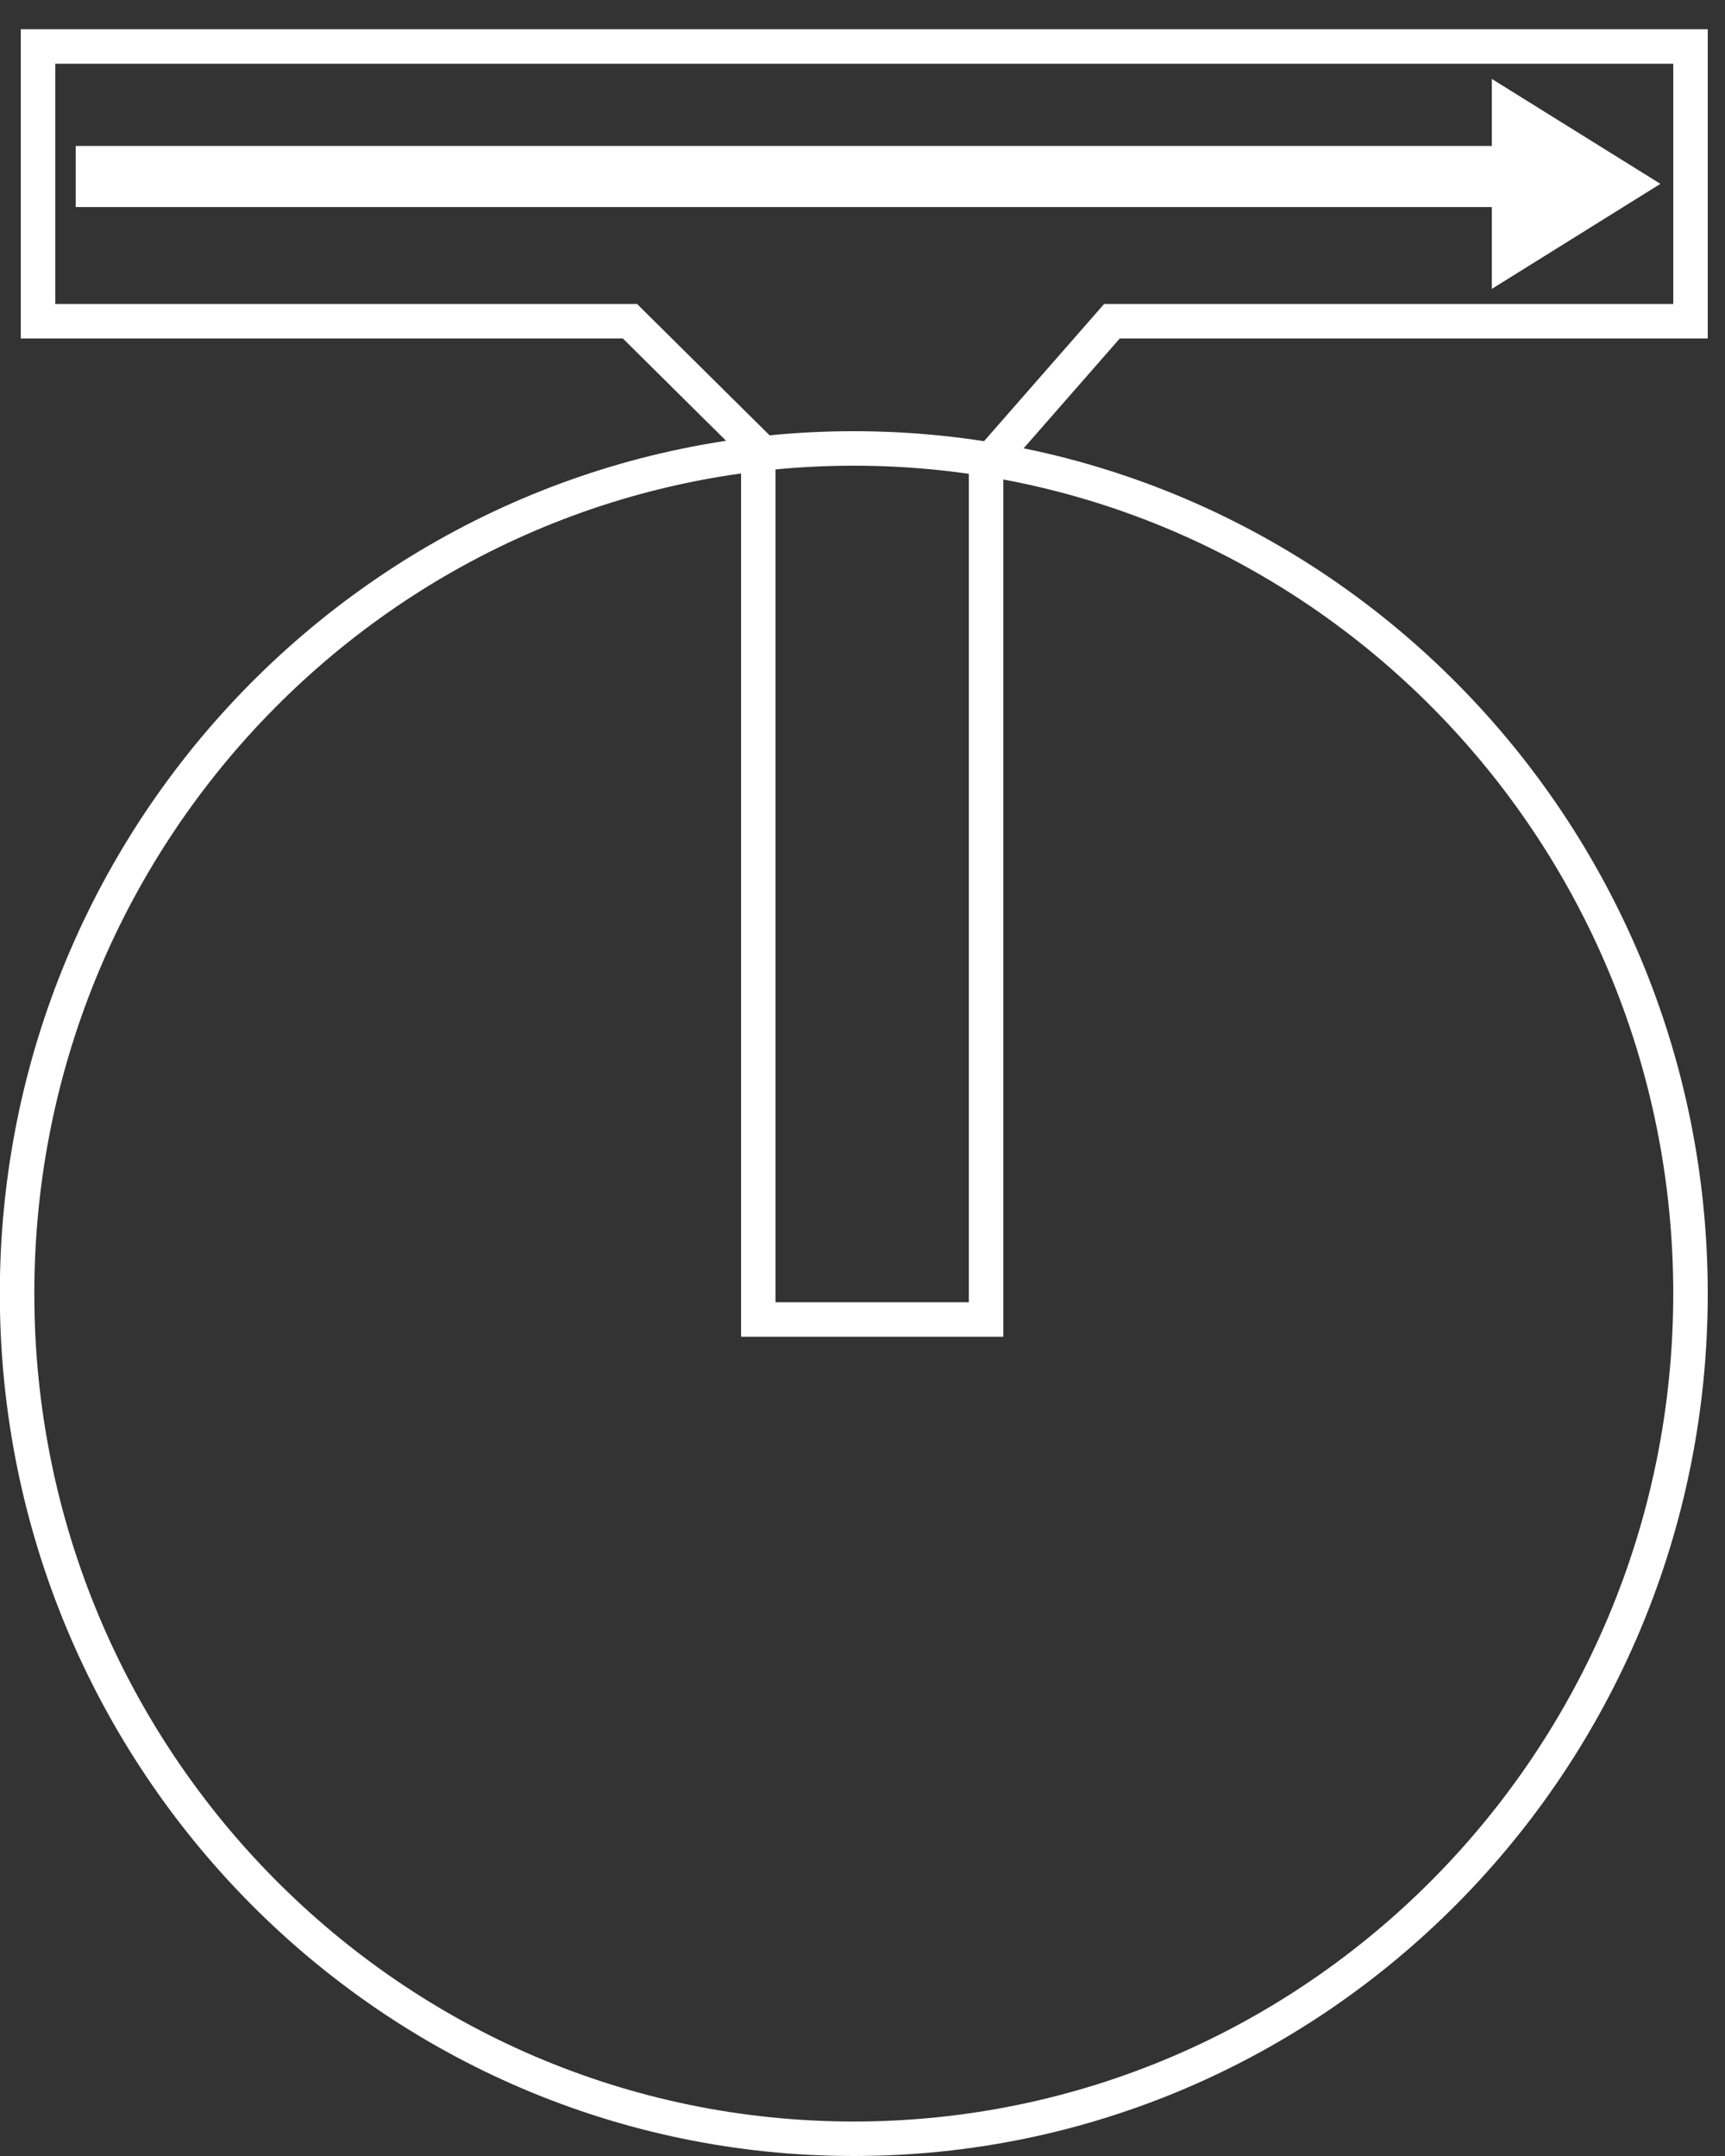 <?xml version="1.0" encoding="UTF-8" standalone="no"?>
<!DOCTYPE svg PUBLIC "-//W3C//DTD SVG 1.1//EN" "http://www.w3.org/Graphics/SVG/1.1/DTD/svg11.dtd">
<svg version="1.1" xmlns="http://www.w3.org/2000/svg" xmlns:xlink="http://www.w3.org/1999/xlink" preserveAspectRatio="xMidYMid meet" viewBox="0 0 200 250" width="200" height="250"><rect x="0" y="0" width="200" height="250" fill="#333333" stroke="none"/><defs><path d="M0 0L200 0L200 250L0 250L0 0Z" id="akMgRqXB"></path><path d="M196 149.99C196 204.08 152.54 248 98.99 248C45.45 248 1.98 204.09 1.98 150.01C1.97 95.92 45.44 52 98.98 52C152.52 52 195.99 95.91 196 149.99Z" id="kSeI0uiYM"></path><path d="M87.92 52L73.04 37.25L4.41 37.25L4.41 5.39L196 5.39L196 37.25L128.92 37.25L114.33 53.92L114.33 153L87.92 153L87.92 52Z" id="d57HyMGP5Y"></path><path d="M174.96 29.9L174.96 22.01L10.78 22.01L10.78 18.92L174.96 18.92L174.96 12.75L188.73 21.32L174.96 29.9Z" id="ddGII0TeA"></path></defs><g><g><g><use xlink:href="#akMgRqXB" opacity="1" fill="#46a594" fill-opacity="0"></use></g><g><g><use xlink:href="#kSeI0uiYM" opacity="1" fill-opacity="0" stroke="#ffffff" stroke-width="4" stroke-opacity="1"></use></g></g><g><use xlink:href="#d57HyMGP5Y" opacity="1" fill="#61aa9d" fill-opacity="0"></use><g><use xlink:href="#d57HyMGP5Y" opacity="1" fill-opacity="0" stroke="#ffffff" stroke-width="4" stroke-opacity="1"></use></g></g><g><use xlink:href="#ddGII0TeA" opacity="1" fill="#ffffff" fill-opacity="1"></use><g><use xlink:href="#ddGII0TeA" opacity="1" fill-opacity="0" stroke="#ffffff" stroke-width="4" stroke-opacity="1"></use></g></g></g></g></svg>